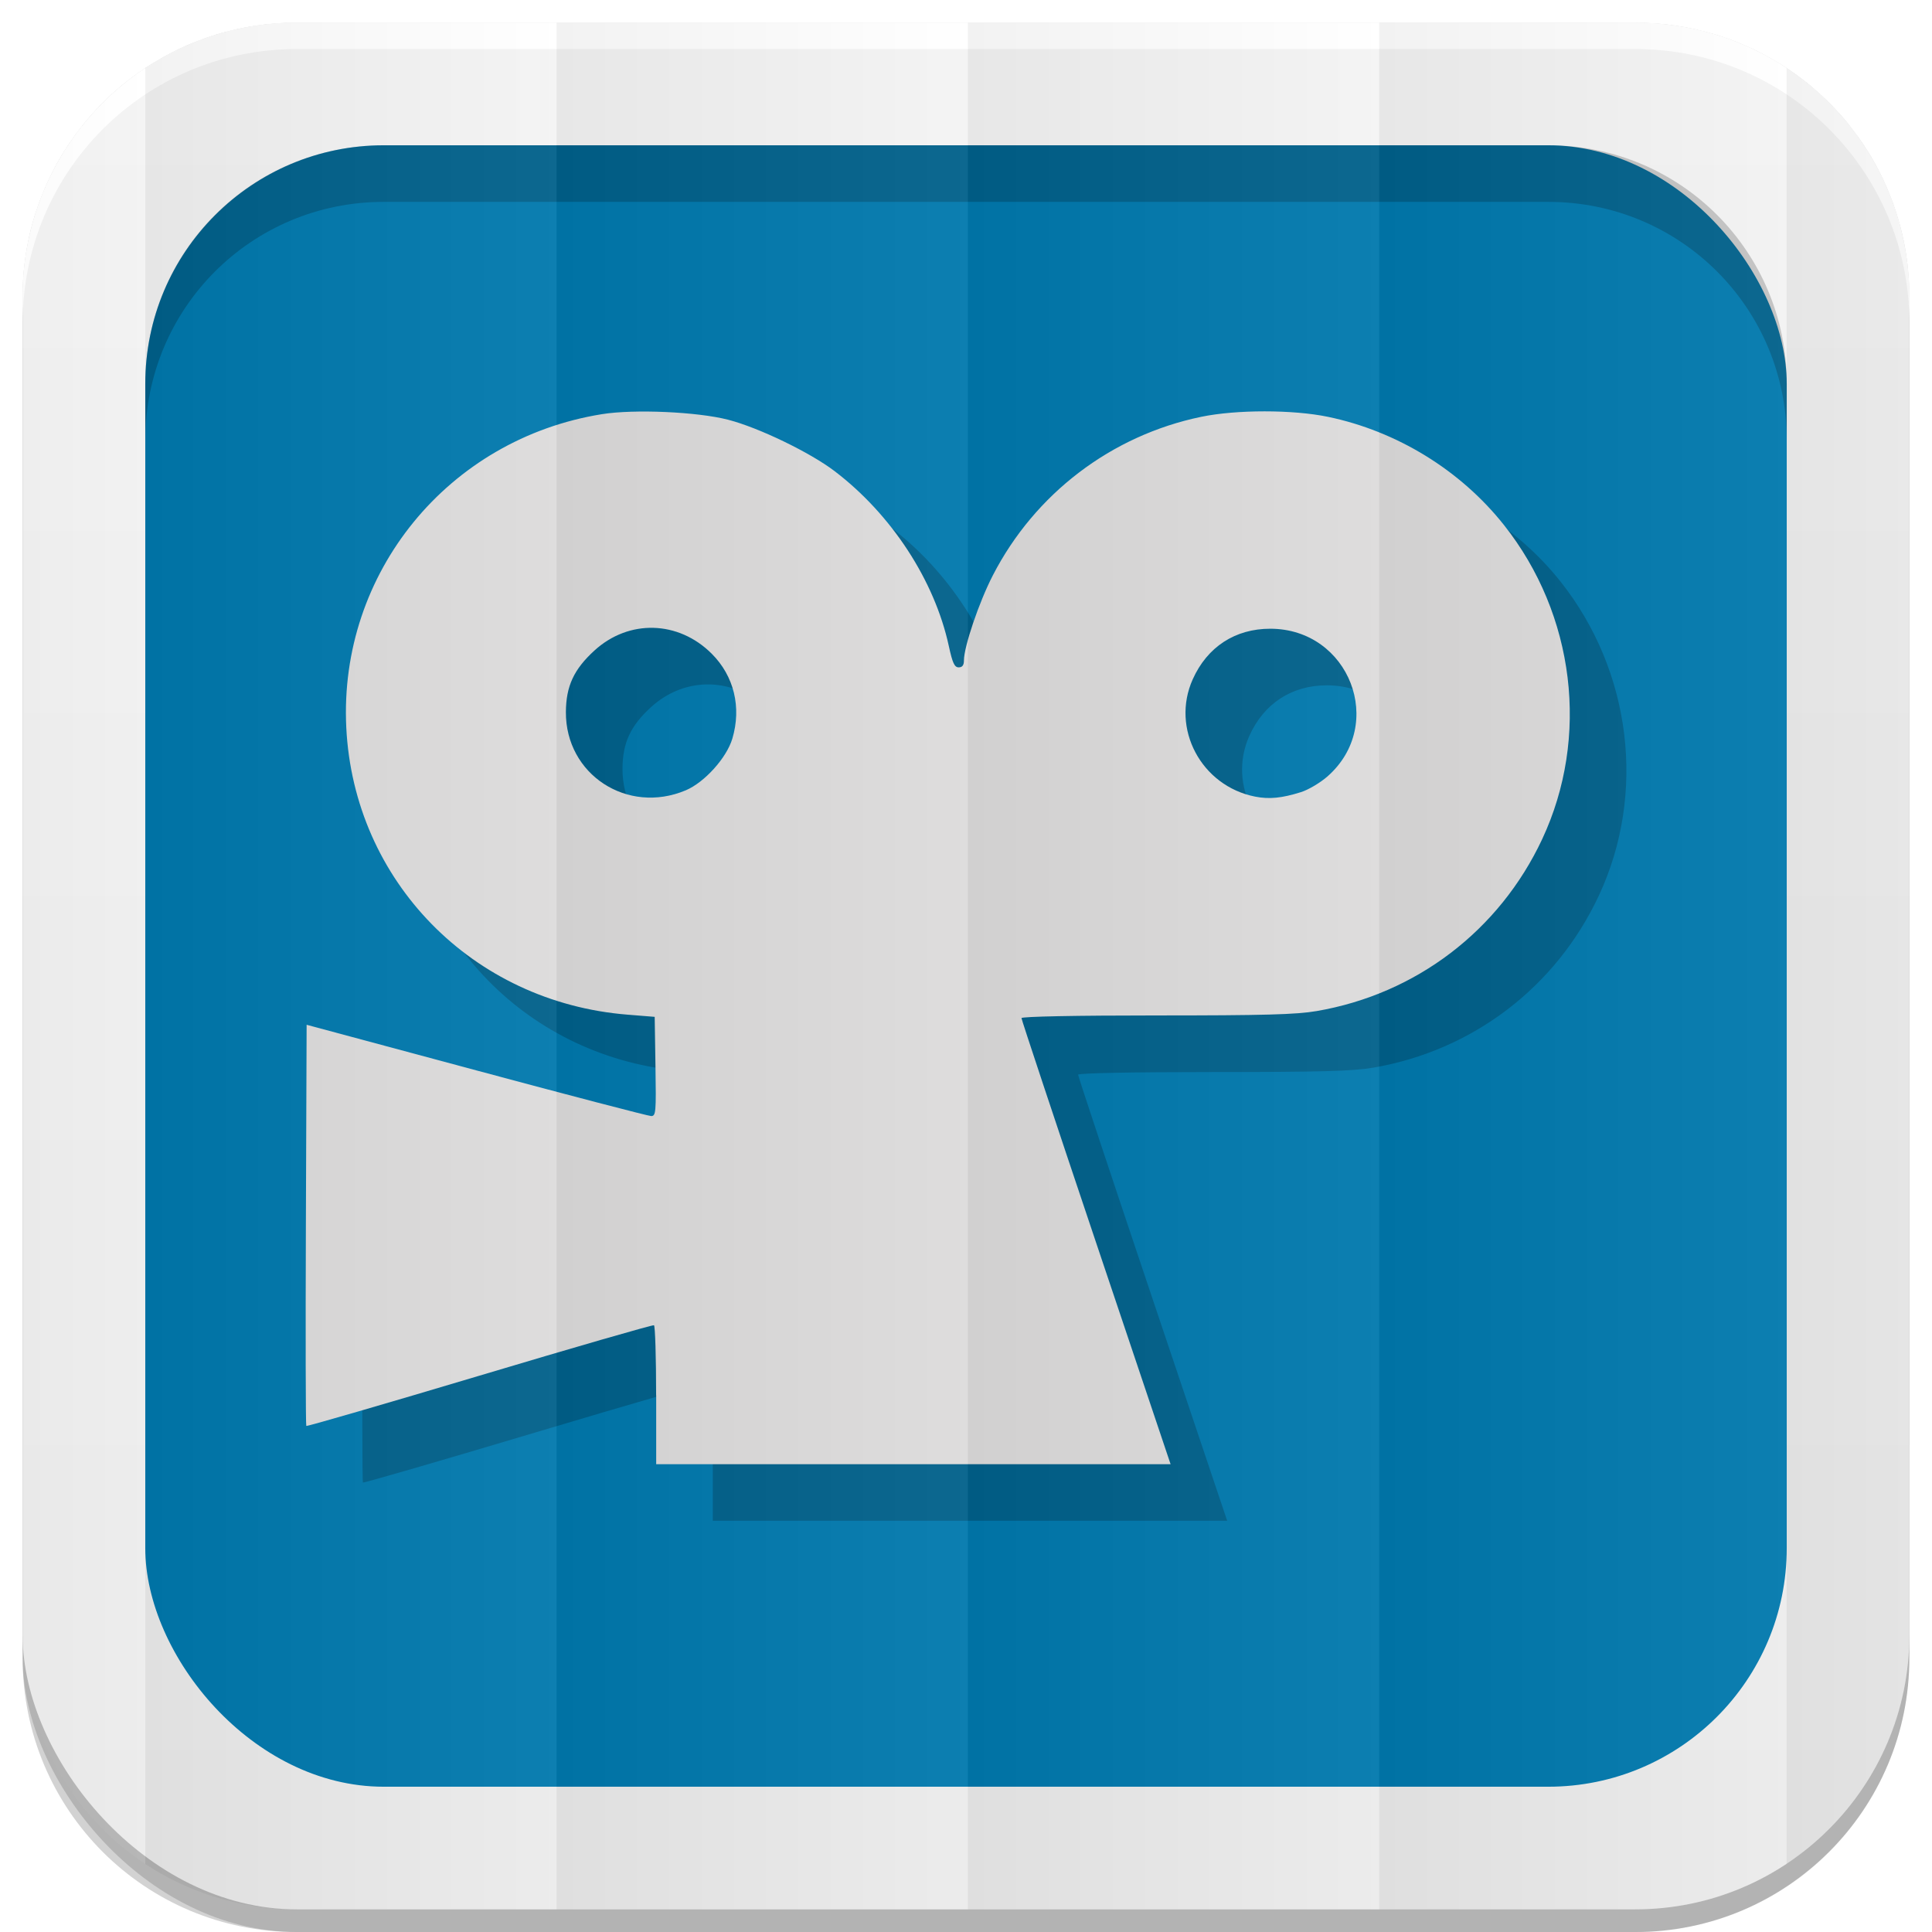<svg xmlns="http://www.w3.org/2000/svg" xmlns:xlink="http://www.w3.org/1999/xlink" viewBox="0 0 512 512"><defs><filter id="7"><feGaussianBlur stdDeviation="3.772"/></filter><linearGradient id="8" y1="19.564" x2="0" y2="504.02" gradientUnits="userSpaceOnUse"><stop stop-color="#f3f3f3"/><stop offset=".5" stop-color="#eee"/><stop offset="1" stop-color="#ebebeb"/></linearGradient><linearGradient xlink:href="#0" id="5" gradientUnits="userSpaceOnUse" gradientTransform="matrix(1.028 0 0 1.462 209.19-118.25)" x1="257" x2="362"/><linearGradient xlink:href="#0" id="6" gradientUnits="userSpaceOnUse" gradientTransform="matrix(1.038 0 0 1.462-337.29-118.25)" x1="257" x2="362"/><linearGradient xlink:href="#0" id="4" gradientUnits="userSpaceOnUse" gradientTransform="matrix(1.028 0 0 1.462 101.22-118.25)" x1="257" x2="362"/><linearGradient xlink:href="#0" id="3" gradientUnits="userSpaceOnUse" gradientTransform="matrix(1.038 0 0 1.462-10.289-118.25)" x1="257" x2="362"/><linearGradient id="0"><stop/><stop offset="1" stop-color="#fff"/></linearGradient><linearGradient xlink:href="#0" id="2" gradientUnits="userSpaceOnUse" gradientTransform="matrix(1.038 0 0 1.462-119.29-118.25)" x1="257" x2="362"/><linearGradient xlink:href="#0" id="1" gradientUnits="userSpaceOnUse" gradientTransform="matrix(1.038 0 0 1.462-228.29-118.25)" x1="257" x2="362"/></defs><path d="m78.66 6c-.929 0-1.861.028-2.781.063-.073.003-.146-.003-.219 0-.668.027-1.337.08-2 .125-.376.025-.751.063-1.125.094-.645.053-1.297.086-1.938.156-.965.106-1.922.232-2.875.375-.052.008-.104.023-.156.031-1.082.165-2.154.351-3.219.563-.459.091-.919.182-1.375.281-.39.085-.769.19-1.156.281-.647.152-1.297.299-1.938.469-.898.238-1.804.479-2.688.75-.211.065-.414.152-.625.219-.991.314-1.966.645-2.938 1-.817.298-1.635.611-2.438.938-.29.118-.587.222-.875.344-.136.057-.27.129-.406.188-.082.035-.169.058-.25.094-.717.311-1.42.636-2.125.969-.147.069-.291.148-.438.219-.947.455-1.889.943-2.813 1.438-.271.145-.544.289-.813.438-.414.228-.81.483-1.219.719-.52.3-1.051.594-1.563.906-.738.452-1.467.898-2.188 1.375-.031.021-.062.042-.094.063-.456.303-.895.625-1.344.938-.123.086-.252.163-.375.25-.524.37-1.049.742-1.563 1.125-1.835 1.371-3.618 2.84-5.313 4.375-.017.015-.046.016-.063.031-.526.477-1.02.977-1.531 1.469-.524.505-1.054 1.011-1.563 1.531-.512.523-1 1.055-1.5 1.594-.941 1.022-1.837 2.05-2.719 3.125-.631.769-1.244 1.58-1.844 2.375-.111.148-.233.289-.344.438-.526.71-1.031 1.427-1.531 2.156-.11.16-.235.308-.344.469-.013.019-.018.043-.031.063-.084.125-.167.249-.25.375-.47.708-.929 1.431-1.375 2.156-.071.116-.148.227-.219.344-.575.948-1.124 1.899-1.656 2.875-.152.278-.289.564-.438.844-.18.341-.356.687-.531 1.031-.243.479-.486.952-.719 1.438-.426.885-.828 1.783-1.219 2.688-.24.556-.461 1.124-.688 1.688-.038.095-.087.186-.125.281-.246.621-.489 1.245-.719 1.875-.332.909-.641 1.825-.938 2.75-.11.345-.238.684-.344 1.031-.301.99-.585 1.992-.844 3-.008.032-.023.062-.031.094-.267 1.046-.497 2.092-.719 3.156-.034.166-.06.334-.094.5-.426 2.117-.762 4.257-1 6.438-.035.323-.063.645-.094.969-.09.938-.165 1.895-.219 2.844-.017.29-.018.584-.031.875-.051 1.119-.094 2.243-.094 3.375v354.69 6c0 40.24 32.411 72.66 72.66 72.66h354.69c40.24 0 72.66-32.411 72.66-72.66v-354.69-6c0-1.259-.031-2.507-.094-3.75-.016-.323-.042-.647-.063-.969-.058-.917-.127-1.843-.219-2.75-.02-.2-.041-.394-.063-.594-.246-2.245-.587-4.447-1.031-6.625-.021-.104-.041-.209-.063-.313-.227-1.087-.476-2.15-.75-3.219-.011-.042-.02-.083-.031-.125-.19-.732-.413-1.464-.625-2.188-.212-.724-.423-1.442-.656-2.156-.258-.789-.529-1.567-.813-2.344-.23-.63-.472-1.254-.719-1.875-.038-.096-.087-.186-.125-.281-.239-.594-.465-1.195-.719-1.781-.378-.871-.777-1.741-1.188-2.594-.233-.485-.475-.958-.719-1.438-.287-.564-.574-1.132-.875-1.688-.051-.094-.105-.188-.156-.281-.513-.936-1.041-1.871-1.594-2.781-.212-.35-.438-.685-.656-1.031-.405-.642-.795-1.278-1.219-1.906-.809-1.199-1.685-2.354-2.563-3.5-.262-.341-.514-.695-.781-1.031-.189-.238-.371-.483-.563-.719-.093-.114-.188-.231-.281-.344-2.71-3.286-5.696-6.301-8.938-9.06-.293-.249-.578-.505-.875-.75-.268-.221-.541-.439-.813-.656-.636-.509-1.284-1.012-1.938-1.5-3.17-2.368-6.55-4.481-10.09-6.313-.617-.319-1.248-.636-1.875-.938-.155-.074-.313-.145-.469-.219-.785-.371-1.575-.719-2.375-1.063-.488-.209-.975-.426-1.469-.625-.735-.296-1.472-.571-2.219-.844-.392-.143-.793-.27-1.188-.406-.718-.248-1.459-.524-2.188-.75-.114-.035-.23-.059-.344-.094-.488-.149-.977-.267-1.469-.406-.357-.1-.703-.217-1.063-.313-.019-.005-.043.005-.063 0-.837-.221-1.683-.433-2.531-.625-.032-.007-.062-.024-.094-.031-.651-.146-1.311-.278-1.969-.406-1-.197-2.01-.376-3.03-.531-.063-.01-.125-.022-.188-.031-.952-.143-1.88-.269-2.844-.375-.836-.091-1.687-.156-2.531-.219-.176-.013-.355-.019-.531-.031-.735-.049-1.478-.097-2.219-.125-.92-.034-1.853-.063-2.781-.063h-285.84-68.844" filter="url(#7)" fill-opacity=".176"/><rect width="500" height="500" x="6" y="12" rx="72.64" opacity=".15"/><rect rx="72.64" y="6" x="6" height="500" width="500" fill="url(#8)"/><rect width="435" height="435" x="38.5" y="38.5" rx="63.2" fill="#0078ad"/><path d="m101.69 38.5c-35.01 0-63.19 28.17-63.19 63.19v15c0-35.01 28.17-63.19 63.19-63.19h308.63c35.01 0 63.19 28.17 63.19 63.19v-15c0-35.01-28.17-63.19-63.19-63.19h-308.62" opacity=".2"/><path d="m78.66 6c-40.24 0-72.66 32.411-72.66 72.66v7c0-40.24 32.411-72.66 72.66-72.66h354.69c40.24 0 72.66 32.411 72.66 72.66v-7c0-40.24-32.411-72.66-72.66-72.66h-354.69" fill="#fff"/><g transform="translate(213.49 659.27)"><path d="m-24.61-274.51c0-10.04-.257-18.386-.572-18.551-.314-.165-21.11 5.839-46.2 13.342-25.1 7.503-45.767 13.504-45.935 13.336-.168-.168-.217-24.16-.11-53.31l.196-53 44.977 12.09c24.737 6.649 45.586 12.09 46.33 12.1 1.251.007 1.336-.979 1.143-13.14l-.209-13.15-7.242-.583c-41.05-3.303-72.48-35.419-74.49-76.09-2.02-40.963 27-76.52 67.78-83.05 8.523-1.365 25.21-.629 33.387 1.474 8.07 2.076 21.662 8.63 28.21 13.604 15.1 11.48 26.516 28.951 30.3 46.37.98 4.517 1.507 5.655 2.618 5.655.958 0 1.391-.567 1.391-1.821 0-3.67 3.983-15.414 7.637-22.518 11.155-21.689 31.427-37.12 55.26-42.06 9.285-1.926 24.26-1.926 33.542 0 18.309 3.799 35.15 14.15 46.666 28.668 18.822 23.74 22.779 56.26 10.13 83.27-11.333 24.2-33.401 41.02-59.755 45.546-5.413.93-13.935 1.163-42.5 1.163-21.312 0-35.729.284-35.729.703 0 .387 8.89 27.14 19.756 59.46l19.756 58.758h-68.16-68.16v-18.251m7.829-160.33c4.974-2.092 10.838-8.598 12.356-13.707 2.462-8.291.45-16.577-5.46-22.488-8.834-8.834-21.968-9.19-31.1-.843-5.442 4.974-7.508 9.424-7.553 16.27-.11 16.565 16.275 27.28 31.758 20.768m163.06.473c1.958-.617 5.112-2.487 7.01-4.157 15.62-13.749 5.808-39.11-15.14-39.14-9.312-.014-16.713 4.806-20.568 13.395-5.857 13.05 2.251 28.29 16.545 31.1 3.73.733 7.07.404 12.158-1.199" opacity=".2"/><path d="m-39.61-289.51c0-10.04-.257-18.386-.572-18.551-.314-.165-21.11 5.839-46.2 13.342-25.1 7.503-45.767 13.504-45.935 13.336-.168-.168-.217-24.16-.11-53.31l.196-53 44.977 12.09c24.737 6.649 45.586 12.09 46.33 12.1 1.251.007 1.336-.979 1.143-13.14l-.209-13.15-7.242-.583c-41.05-3.303-72.48-35.419-74.49-76.09-2.02-40.963 27-76.52 67.78-83.05 8.523-1.365 25.21-.629 33.387 1.474 8.07 2.076 21.662 8.63 28.21 13.604 15.1 11.48 26.516 28.951 30.3 46.37.98 4.517 1.507 5.655 2.618 5.655.958 0 1.391-.567 1.391-1.821 0-3.67 3.983-15.414 7.637-22.518 11.155-21.689 31.427-37.12 55.26-42.06 9.285-1.926 24.26-1.926 33.542 0 18.309 3.799 35.15 14.15 46.666 28.668 18.822 23.74 22.779 56.26 10.13 83.27-11.333 24.2-33.401 41.02-59.755 45.546-5.413.93-13.935 1.163-42.5 1.163-21.312 0-35.729.284-35.729.703 0 .387 8.89 27.14 19.756 59.46l19.756 58.758h-68.16-68.16v-18.251m7.829-160.33c4.974-2.092 10.838-8.598 12.356-13.707 2.462-8.291.45-16.577-5.46-22.488-8.834-8.834-21.968-9.19-31.1-.843-5.442 4.974-7.508 9.424-7.553 16.27-.11 16.565 16.275 27.28 31.758 20.768m163.06.473c1.958-.617 5.112-2.487 7.01-4.157 15.62-13.749 5.808-39.11-15.14-39.14-9.312-.014-16.713 4.806-20.568 13.395-5.857 13.05 2.251 28.29 16.545 31.1 3.73.733 7.07.404 12.158-1.199" fill="#dcdbdb"/></g><path d="m78.66 6c-14.863 0-28.67 4.43-40.16 12.03v475.94c11.486 7.602 25.293 12.03 40.16 12.03h68.844v-500h-68.844" opacity=".05" fill="url(#1)"/><path d="m147.5 6v500h109v-500h-109" opacity=".05" fill="url(#2)"/><path d="m256.5 6v500h109v-500h-109" opacity=".05" fill="url(#3)"/><path d="m365.5 6v500h67.844c14.854 0 28.643-4.438 40.13-12.03v-475.94c-11.482-7.593-25.27-12.03-40.12-12.03h-67.844" opacity=".05" fill="url(#4)"/><path d="m38.5 18.03c-19.614 12.981-32.5 35.24-32.5 60.63v354.69c0 25.381 12.886 47.644 32.5 60.63v-475.94" opacity=".05" fill="url(#6)"/><path d="m473.47 18.03v475.94c19.627-12.979 32.531-35.23 32.531-60.62v-354.69c0-25.391-12.905-47.646-32.531-60.62" opacity=".05" fill="url(#5)"/></svg>